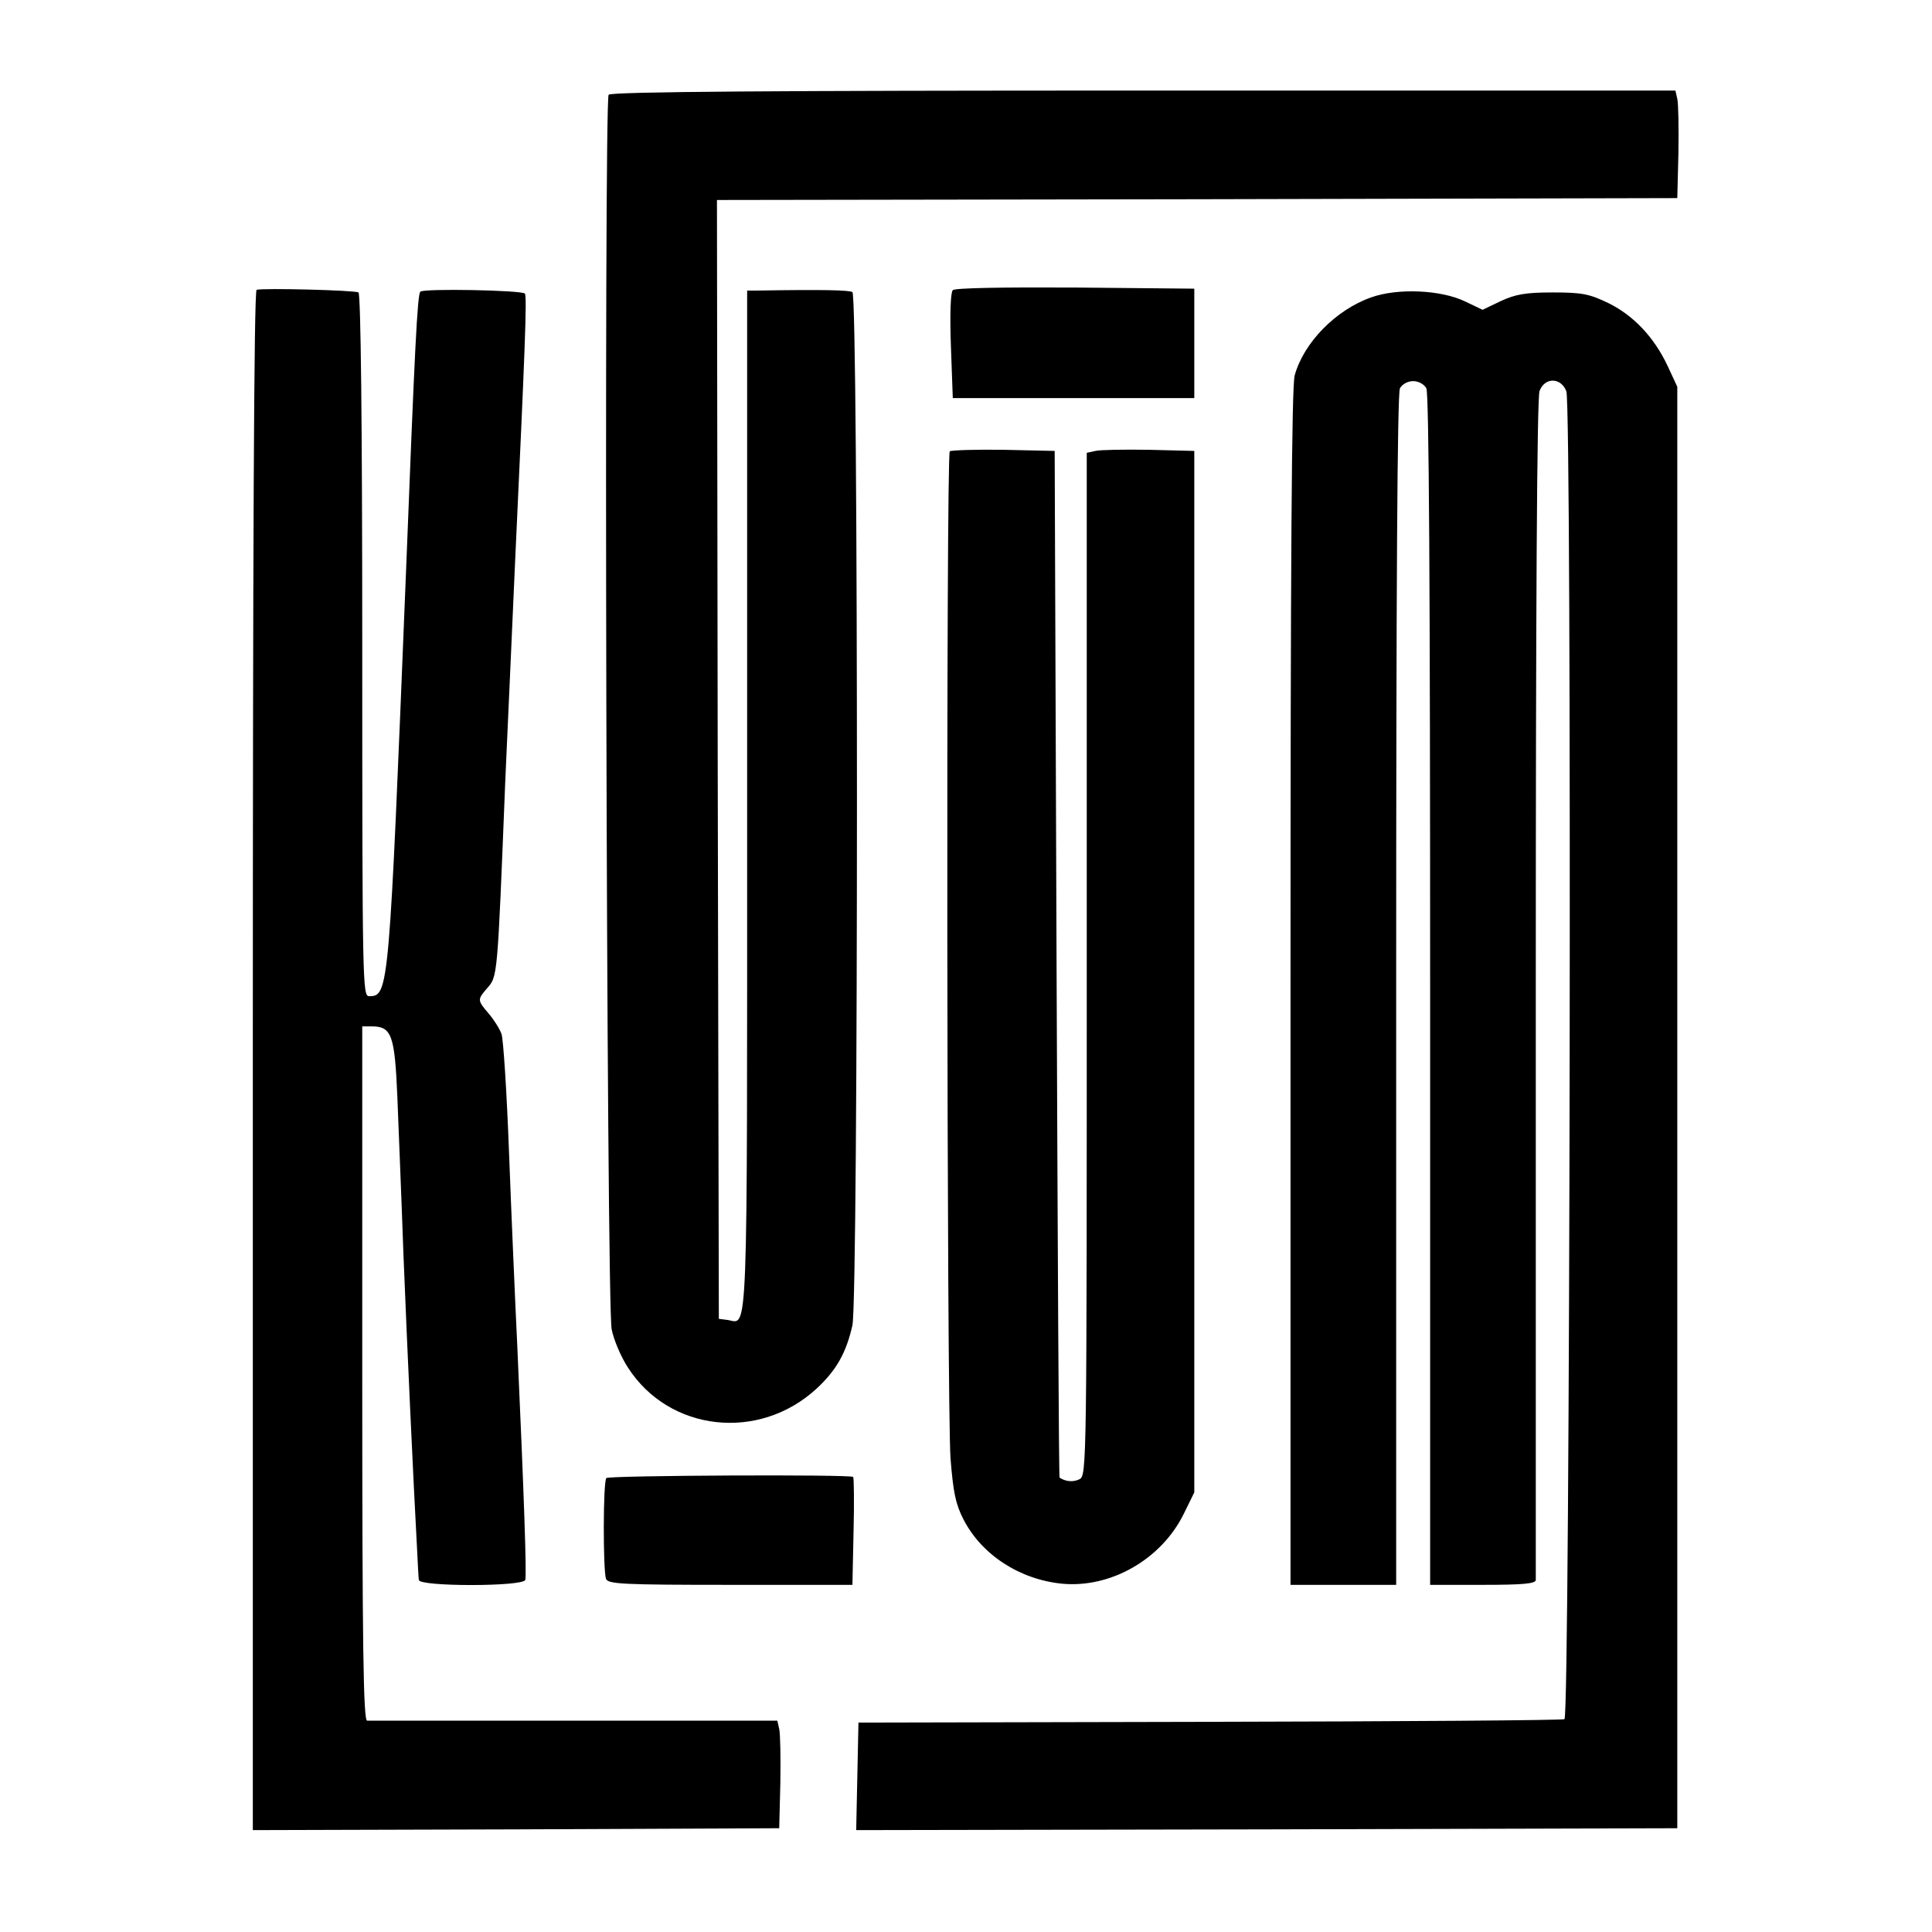 <?xml version="1.0" standalone="no"?>
<!DOCTYPE svg PUBLIC "-//W3C//DTD SVG 20010904//EN"
 "http://www.w3.org/TR/2001/REC-SVG-20010904/DTD/svg10.dtd">
<svg version="1.0" xmlns="http://www.w3.org/2000/svg"
 width="512pt" height="512pt" viewBox="0 0 512 512"
 preserveAspectRatio="xMidYMid meet">
<g transform="translate(0,512) scale(0.1,-0.1)"
fill="#000000" stroke="none">
<path d="M1613 4869 c-13 -13 -6 -3202 8 -3272 5 -26 24 -72 43 -101 109 -170
347 -197 500 -56 53 49 79 96 95 168 16 74 16 2728 0 2738 -9 5 -75 7 -251 4
l-28 0 0 -1354 c0 -1466 3 -1382 -52 -1374 l-23 3 -3 1482 -2 1483 1272 2
1273 3 3 120 c1 66 0 130 -3 143 l-5 22 -1408 0 c-976 0 -1411 -3 -1419 -11z"/>
<path d="M680 4352 c-7 -3 -10 -704 -10 -2043 l0 -2039 698 2 697 3 3 120 c1
66 0 130 -3 143 l-5 22 -538 0 c-295 0 -543 0 -549 0 -10 0 -13 191 -13 920
l0 920 25 0 c53 0 61 -23 68 -186 3 -82 11 -268 16 -414 10 -252 27 -617 36
-780 2 -41 4 -81 5 -87 0 -18 276 -18 282 0 4 12 -3 216 -21 617 -6 124 -16
356 -22 515 -6 160 -15 301 -20 315 -5 14 -21 39 -34 54 -30 35 -30 37 -5 66
29 33 28 23 49 550 6 135 18 396 26 580 26 557 32 705 26 712 -8 9 -269 14
-277 5 -8 -7 -15 -154 -38 -742 -45 -1115 -45 -1125 -98 -1125 -17 0 -18 33
-18 929 0 594 -4 932 -10 936 -10 6 -253 12 -270 7z"/>
<path d="M2525 4351 c-6 -6 -8 -66 -5 -148 l5 -138 320 0 320 0 0 145 0 145
-315 3 c-192 1 -320 -1 -325 -7z"/>
<path d="M3634 4332 c-94 -33 -179 -120 -203 -207 -8 -28 -11 -498 -11 -1622
l0 -1583 140 0 140 0 0 1576 c0 1067 3 1582 10 1595 6 11 21 19 35 19 14 0 29
-8 35 -19 7 -13 10 -528 10 -1595 l0 -1576 140 0 c105 0 140 3 140 13 0 6 0
712 0 1569 0 997 3 1566 10 1582 14 37 57 36 71 -1 15 -41 10 -3513 -5 -3519
-7 -3 -430 -6 -941 -7 l-930 -2 -3 -143 -3 -142 1088 2 1088 3 0 1910 0 1910
-26 56 c-36 76 -90 133 -157 166 -50 24 -69 28 -147 28 -73 0 -99 -5 -138 -23
l-48 -23 -46 22 c-64 31 -179 36 -249 11z"/>
<path d="M2517 3924 c-10 -10 -8 -2534 2 -2669 7 -88 13 -120 34 -161 48 -94
149 -160 262 -171 129 -12 263 65 322 185 l28 57 0 1380 0 1380 -120 3 c-66 1
-130 0 -142 -3 l-23 -5 0 -1355 c0 -1327 0 -1355 -19 -1365 -16 -8 -36 -7 -53
4 -2 0 -5 613 -8 1361 l-5 1360 -136 3 c-74 1 -138 -1 -142 -4z"/>
<path d="M1607 1203 c-9 -8 -9 -246 -1 -267 5 -14 44 -16 330 -16 l323 0 3
141 c2 77 1 143 -1 145 -7 7 -647 4 -654 -3z"/>
</g>
</svg>
